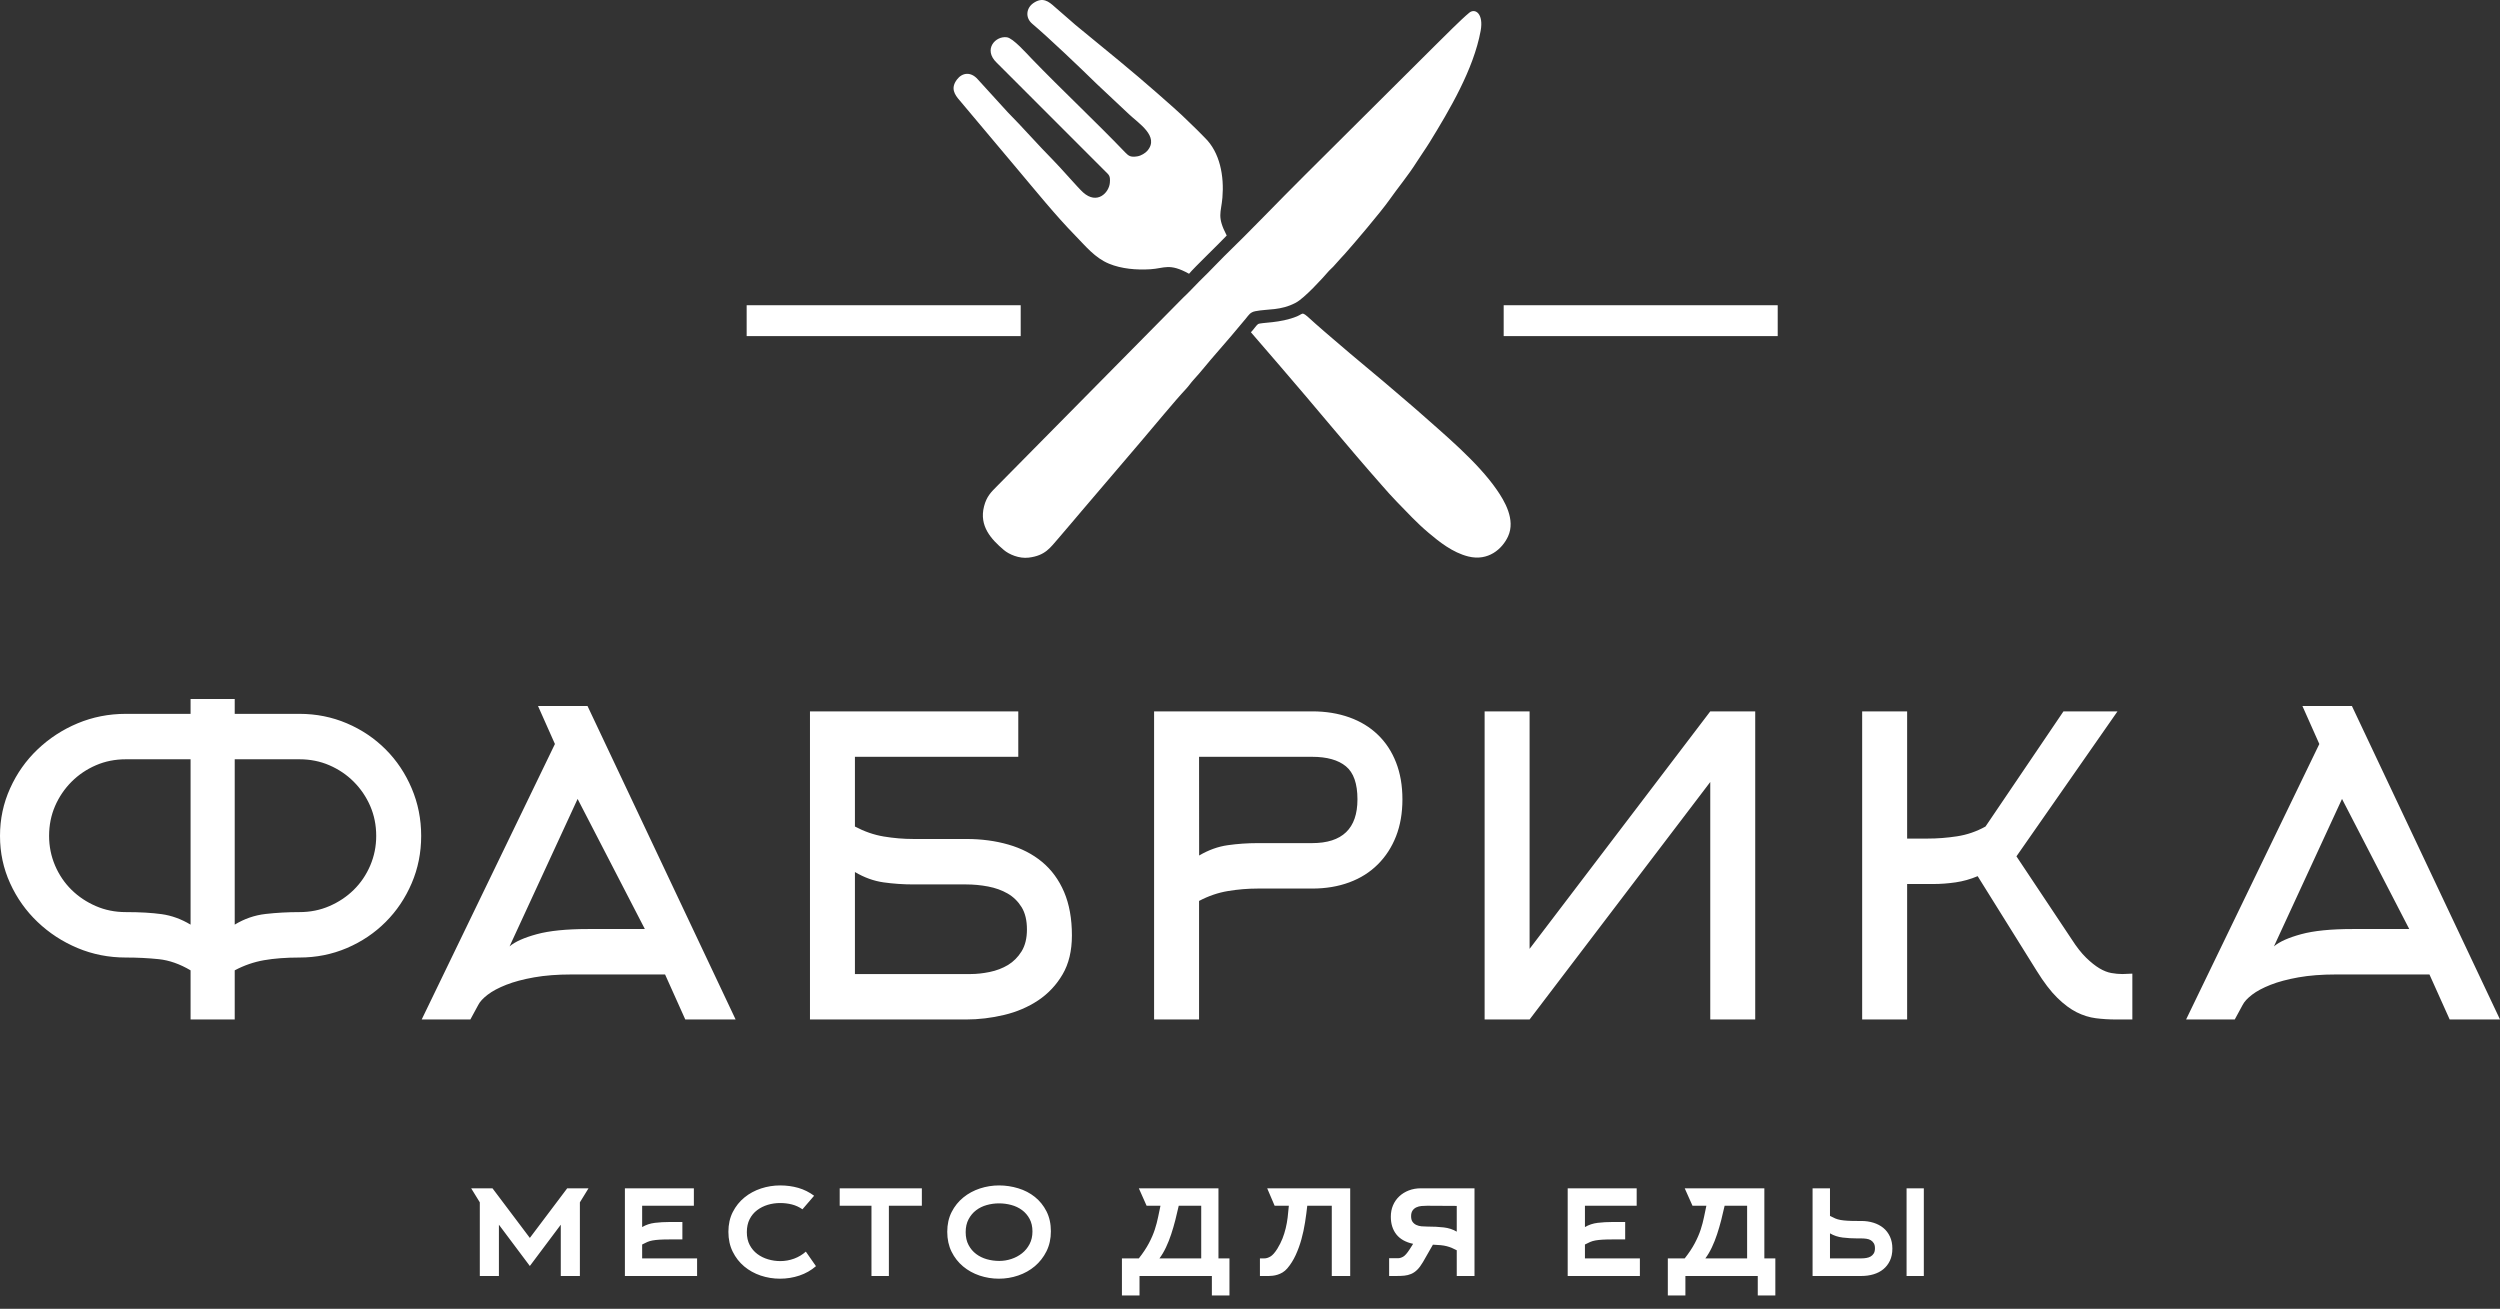 <svg width="170" height="89" viewBox="0 0 170 89" fill="none" xmlns="http://www.w3.org/2000/svg">
<rect x="0" y="0" width="170" height="89" fill="#333333" stroke="none"/>
<path d="M20.365 62.023C21.094 62.023 21.772 61.887 22.398 61.615C23.025 61.344 23.577 60.979 24.053 60.511C24.53 60.043 24.904 59.49 25.175 58.858C25.446 58.222 25.582 57.552 25.582 56.841C25.582 56.111 25.446 55.437 25.175 54.809C24.904 54.187 24.53 53.635 24.053 53.157C23.577 52.68 23.025 52.31 22.398 52.038C21.772 51.767 21.094 51.631 20.365 51.631H15.961V62.875C16.615 62.477 17.317 62.233 18.064 62.149C18.813 62.065 19.579 62.023 20.365 62.023ZM8.556 62.023C9.509 62.023 10.323 62.069 10.996 62.163C11.669 62.257 12.324 62.495 12.959 62.875V51.631H8.556C7.826 51.631 7.148 51.767 6.522 52.038C5.895 52.31 5.344 52.68 4.867 53.157C4.39 53.635 4.016 54.187 3.745 54.809C3.474 55.437 3.338 56.111 3.338 56.841C3.338 57.552 3.474 58.222 3.745 58.858C4.016 59.49 4.39 60.043 4.867 60.511C5.344 60.979 5.895 61.344 6.522 61.615C7.148 61.887 7.826 62.023 8.556 62.023ZM20.365 65.112C19.448 65.112 18.644 65.173 17.953 65.294C17.26 65.416 16.596 65.645 15.961 65.983V69.325H12.959V65.983C12.23 65.552 11.51 65.299 10.8 65.224C10.089 65.15 9.341 65.112 8.556 65.112C7.396 65.112 6.302 64.897 5.273 64.466C4.245 64.035 3.338 63.441 2.553 62.692C1.767 61.943 1.145 61.068 0.688 60.062C0.229 59.059 0 57.983 0 56.841C0 55.699 0.229 54.618 0.688 53.606C1.145 52.591 1.767 51.711 2.553 50.962C3.338 50.213 4.245 49.618 5.273 49.188C6.302 48.757 7.396 48.542 8.556 48.542H12.959V47.531H15.961V48.542H20.365C21.505 48.542 22.581 48.757 23.591 49.188C24.6 49.618 25.479 50.213 26.227 50.962C26.975 51.711 27.564 52.591 27.994 53.606C28.425 54.618 28.64 55.699 28.64 56.841C28.64 57.983 28.425 59.059 27.994 60.062C27.564 61.068 26.975 61.943 26.227 62.692C25.479 63.441 24.6 64.035 23.591 64.466C22.581 64.897 21.505 65.112 20.365 65.112ZM36.585 48.008H39.951L50.022 69.325H46.599L45.225 66.264H38.857C37.904 66.264 37.057 66.329 36.319 66.46C35.58 66.591 34.949 66.759 34.426 66.965C33.902 67.172 33.481 67.396 33.163 67.639C32.845 67.883 32.63 68.117 32.518 68.342L31.985 69.325H28.675L37.735 50.592L36.585 48.008ZM43.85 63.174L39.278 54.327L34.65 64.354C35.024 64.035 35.641 63.759 36.501 63.525C37.361 63.291 38.521 63.174 39.979 63.174H43.85ZM58.135 56.204C58.771 56.541 59.426 56.771 60.099 56.883C60.772 56.995 61.445 57.051 62.118 57.051H65.709C66.737 57.051 67.691 57.178 68.57 57.431C69.449 57.684 70.211 58.072 70.856 58.606C71.501 59.139 72.001 59.822 72.357 60.651C72.712 61.484 72.89 62.467 72.89 63.609C72.89 64.653 72.679 65.538 72.258 66.254C71.838 66.975 71.282 67.564 70.599 68.024C69.916 68.477 69.145 68.81 68.28 69.016C67.42 69.221 66.56 69.325 65.7 69.325H55.078V48.373H69.243V51.463H58.135V56.204ZM58.135 66.235H65.999C66.41 66.235 66.845 66.189 67.298 66.095C67.756 66.001 68.173 65.842 68.547 65.618C68.916 65.393 69.224 65.084 69.468 64.691C69.71 64.298 69.832 63.801 69.832 63.203C69.832 62.584 69.71 62.079 69.468 61.685C69.224 61.292 68.906 60.983 68.519 60.759C68.126 60.534 67.682 60.375 67.186 60.281C66.695 60.188 66.195 60.141 65.69 60.141H62.109C61.417 60.141 60.744 60.094 60.08 60.001C59.416 59.907 58.771 59.673 58.135 59.298V66.235ZM89.222 57.332C91.279 57.332 92.307 56.34 92.307 54.356C92.307 53.288 92.046 52.539 91.522 52.109C90.999 51.678 90.232 51.463 89.222 51.463H81.536L81.541 58.175C82.177 57.801 82.826 57.566 83.49 57.473C84.154 57.379 84.832 57.332 85.524 57.332H89.222ZM78.478 69.325V48.373H89.24C90.157 48.373 90.994 48.509 91.756 48.781C92.513 49.052 93.158 49.445 93.691 49.96C94.229 50.475 94.64 51.102 94.93 51.842C95.22 52.581 95.365 53.419 95.365 54.356C95.365 55.291 95.22 56.13 94.93 56.869C94.64 57.608 94.229 58.245 93.691 58.779C93.158 59.312 92.513 59.72 91.751 60.001C90.994 60.281 90.157 60.422 89.236 60.422H85.528C84.851 60.422 84.178 60.478 83.504 60.59C82.831 60.702 82.172 60.927 81.536 61.264V69.325H78.478ZM116.298 48.373H119.355V69.325H116.298V53.176L104.012 69.325H100.954V48.373H104.012V64.522L116.298 48.373ZM129.685 69.325H126.627V48.373H129.685V57.023H131.087C131.742 57.023 132.406 56.972 133.079 56.869C133.752 56.766 134.397 56.546 135.014 56.204L140.316 48.373H143.99L137.118 58.231L140.877 63.876C141.213 64.4 141.54 64.817 141.858 65.126C142.176 65.435 142.476 65.674 142.756 65.842C143.037 66.011 143.308 66.118 143.569 66.165C143.831 66.212 144.084 66.235 144.327 66.235C144.439 66.235 144.551 66.231 144.663 66.221C144.776 66.212 144.888 66.207 145 66.207V69.325H143.906C143.42 69.325 142.957 69.296 142.518 69.24C142.079 69.184 141.643 69.048 141.213 68.833C140.783 68.618 140.344 68.29 139.895 67.85C139.446 67.41 138.979 66.797 138.492 66.011L134.481 59.579C133.995 59.785 133.495 59.926 132.981 60.001C132.467 60.075 131.957 60.113 131.452 60.113H129.685V69.325ZM156.564 48.008H159.93L170 69.325H166.578L165.203 66.264H158.836C157.882 66.264 157.036 66.329 156.297 66.46C155.559 66.591 154.927 66.759 154.404 66.965C153.881 67.172 153.459 67.396 153.142 67.639C152.824 67.883 152.609 68.117 152.496 68.342L151.963 69.325H148.654L157.714 50.592L156.564 48.008ZM163.829 63.174L159.257 54.327L154.628 64.354C155.002 64.035 155.619 63.759 156.479 63.525C157.34 63.291 158.499 63.174 159.958 63.174H163.829Z" fill="white"/>
<path fill-rule="evenodd" clip-rule="evenodd" d="M100.683 2.103C100.901 0.921 100.307 0.54 99.913 0.863C99.348 1.326 98.232 2.46 97.634 3.047L89.845 10.799C89.472 11.178 89.178 11.465 88.727 11.912C86.888 13.738 85.039 15.687 83.226 17.443C82.84 17.818 82.506 18.196 82.122 18.57C81.778 18.904 81.358 19.325 81.01 19.692C80.793 19.922 80.623 20.082 80.438 20.258L67.781 33.075C67.407 33.452 67.086 33.755 66.913 34.44C66.574 35.775 67.397 36.666 68.262 37.4C68.612 37.697 69.297 37.999 69.95 37.919C71.091 37.78 71.414 37.24 71.968 36.611L72.995 35.407C73.179 35.19 73.313 35.027 73.497 34.813L77.587 30.018C78.426 29.043 79.863 27.282 80.659 26.436C80.849 26.233 80.974 26.03 81.174 25.814C81.662 25.287 82.185 24.612 82.688 24.044C83.379 23.262 84.042 22.473 84.721 21.657C84.916 21.422 85.009 21.231 85.366 21.161C86.227 20.993 87.08 21.134 88.115 20.584C88.701 20.274 89.908 18.954 90.37 18.418C90.47 18.302 90.548 18.258 90.656 18.138C90.759 18.022 90.829 17.951 90.926 17.837C91.105 17.627 91.276 17.456 91.448 17.264C92.066 16.575 93.905 14.406 94.457 13.621C95.052 12.774 95.754 11.938 96.328 11.027C96.61 10.58 96.944 10.117 97.214 9.677C98.573 7.464 100.201 4.719 100.683 2.103ZM87.049 24.898C89.385 27.597 91.608 30.33 93.963 32.997C94.314 33.394 94.597 33.725 94.984 34.12C95.73 34.881 96.318 35.536 97.152 36.239C97.861 36.836 98.776 37.575 99.844 37.84C101.194 38.176 102.15 37.336 102.546 36.479C103.079 35.326 102.287 34.036 101.785 33.31C100.469 31.402 98.176 29.51 96.423 27.95C96.043 27.612 95.668 27.305 95.27 26.959C93.786 25.669 92.14 24.346 90.623 23.027C90.237 22.692 89.847 22.369 89.472 22.03C88.435 21.092 88.71 21.296 88.205 21.508C87.05 21.991 85.743 21.913 85.544 22.04C85.441 22.105 85.195 22.47 85.062 22.594L87.049 24.898ZM80.855 18.616C81.229 18.166 82.88 16.591 83.416 16.016C82.738 14.71 83.034 14.493 83.124 13.443C83.249 11.983 82.962 10.361 81.921 9.358C81.757 9.2 81.569 8.991 81.399 8.829C81.212 8.65 81.045 8.493 80.865 8.312C80.256 7.699 79.339 6.907 78.641 6.292C77.092 4.927 75.086 3.296 73.441 1.949C73.241 1.785 73.033 1.62 72.849 1.448L71.724 0.47C71.309 0.096 70.904 -0.23 70.263 0.215C69.792 0.543 69.695 1.194 70.189 1.613C71.344 2.59 73.451 4.603 74.582 5.711L76.772 7.768C77.394 8.367 78.872 9.273 78.017 10.255C77.887 10.406 77.603 10.588 77.344 10.631C76.901 10.704 76.755 10.616 76.527 10.378C74.509 8.272 72.199 6.109 70.164 4.003C69.809 3.636 68.894 2.597 68.472 2.536C67.695 2.423 66.839 3.359 67.768 4.257C68.138 4.614 68.451 4.949 68.819 5.306L75.186 11.677C75.415 11.903 75.512 11.959 75.469 12.438C75.41 13.103 74.608 13.941 73.65 13.084C73.31 12.78 72.163 11.444 71.606 10.883C70.647 9.918 69.486 8.597 68.518 7.623L66.494 5.401C66.013 4.849 65.428 4.94 65.076 5.404C64.624 5.999 64.905 6.429 65.27 6.843L69.147 11.457C70.367 12.904 71.788 14.661 73.099 15.999C73.823 16.738 74.447 17.532 75.412 17.931C76.261 18.283 77.279 18.368 78.229 18.309C79.186 18.25 79.507 17.87 80.855 18.616Z" fill="white"/>
<path fill-rule="evenodd" clip-rule="evenodd" d="M50.773 20.756H69.407V22.855H50.773V20.756Z" fill="white"/>
<path fill-rule="evenodd" clip-rule="evenodd" d="M102.25 20.756H120.884V22.855H102.25V20.756Z" fill="white"/>
<path d="M39.432 81.76V86.767H38.133V83.28L36.029 86.088L33.926 83.28V86.767H32.627V81.76L32.04 80.805H33.489L36.029 84.178L38.57 80.805H40.019L39.432 81.76ZM43.666 85.57H47.402V86.767H42.493V80.805H47.183V81.991H43.666V83.441C43.926 83.287 44.216 83.191 44.534 83.153C44.852 83.115 45.183 83.096 45.528 83.096H46.402V84.281H45.528C45.252 84.281 45.024 84.287 44.844 84.298C44.664 84.31 44.509 84.327 44.378 84.35C44.248 84.373 44.129 84.408 44.022 84.454C43.915 84.5 43.796 84.557 43.666 84.626V85.57ZM55.486 86.1C55.157 86.384 54.781 86.597 54.36 86.739C53.938 86.88 53.498 86.951 53.038 86.951C52.586 86.951 52.149 86.88 51.727 86.739C51.306 86.597 50.932 86.389 50.606 86.117C50.281 85.844 50.02 85.511 49.825 85.115C49.629 84.721 49.531 84.27 49.531 83.763C49.531 83.257 49.631 82.808 49.83 82.416C50.03 82.025 50.294 81.695 50.624 81.427C50.953 81.158 51.329 80.955 51.75 80.816C52.172 80.678 52.605 80.609 53.049 80.609C53.486 80.609 53.898 80.665 54.285 80.776C54.672 80.888 55.03 81.066 55.36 81.311L54.567 82.232C54.344 82.079 54.107 81.969 53.854 81.904C53.601 81.839 53.333 81.806 53.049 81.806C52.758 81.806 52.478 81.847 52.21 81.927C51.942 82.008 51.7 82.129 51.486 82.29C51.271 82.451 51.101 82.656 50.974 82.906C50.848 83.155 50.785 83.449 50.785 83.786C50.785 84.124 50.85 84.415 50.98 84.661C51.11 84.906 51.283 85.11 51.497 85.271C51.712 85.432 51.955 85.553 52.227 85.633C52.499 85.714 52.777 85.754 53.061 85.754C53.383 85.754 53.695 85.699 53.998 85.588C54.3 85.476 54.567 85.317 54.797 85.11L55.486 86.1ZM60.444 81.991V86.767H59.26V81.991H57.099V80.805H62.686V81.991H60.444ZM70.207 83.74C70.207 83.41 70.142 83.124 70.011 82.882C69.881 82.641 69.711 82.442 69.496 82.284C69.281 82.127 69.04 82.012 68.768 81.939C68.496 81.866 68.22 81.829 67.937 81.829C67.645 81.829 67.365 81.868 67.093 81.945C66.823 82.021 66.582 82.14 66.371 82.301C66.16 82.462 65.992 82.666 65.862 82.912C65.731 83.157 65.666 83.449 65.666 83.786C65.666 84.124 65.731 84.415 65.862 84.661C65.992 84.906 66.162 85.11 66.377 85.271C66.591 85.432 66.833 85.551 67.105 85.628C67.377 85.704 67.657 85.743 67.948 85.743C68.232 85.743 68.505 85.699 68.774 85.61C69.042 85.522 69.281 85.394 69.496 85.225C69.711 85.056 69.881 84.847 70.011 84.598C70.142 84.348 70.207 84.062 70.207 83.74ZM71.46 83.729C71.46 84.235 71.36 84.688 71.161 85.087C70.962 85.486 70.697 85.823 70.372 86.1C70.046 86.376 69.67 86.587 69.243 86.733C68.818 86.879 68.377 86.951 67.925 86.951C67.473 86.951 67.034 86.88 66.613 86.739C66.191 86.597 65.816 86.389 65.49 86.117C65.164 85.844 64.901 85.511 64.706 85.115C64.511 84.721 64.413 84.27 64.413 83.763C64.413 83.257 64.513 82.808 64.712 82.416C64.911 82.025 65.177 81.695 65.507 81.427C65.837 81.158 66.214 80.955 66.635 80.816C67.057 80.678 67.492 80.609 67.937 80.609C68.381 80.609 68.818 80.675 69.243 80.805C69.67 80.935 70.046 81.131 70.372 81.392C70.697 81.653 70.962 81.979 71.161 82.37C71.36 82.762 71.46 83.214 71.46 83.729ZM81.683 85.57V81.991H80.154C80.085 82.305 80.008 82.627 79.924 82.957C79.84 83.287 79.746 83.61 79.642 83.924C79.539 84.239 79.42 84.538 79.286 84.822C79.152 85.106 79.004 85.355 78.843 85.57H81.683ZM82.407 88.091V86.767H77.487V88.091H76.291V85.57H77.441C77.724 85.21 77.952 84.866 78.125 84.54C78.297 84.214 78.431 83.903 78.527 83.608C78.623 83.312 78.698 83.03 78.751 82.762C78.805 82.493 78.859 82.236 78.912 81.991H77.969L77.441 80.805H82.855V85.57H83.603V88.091H82.407ZM86.675 81.991L86.169 80.805H91.814V86.767H90.561V81.991H88.894C88.855 82.351 88.806 82.727 88.744 83.118C88.683 83.51 88.6 83.894 88.497 84.27C88.394 84.645 88.263 85.004 88.106 85.346C87.949 85.687 87.759 85.988 87.537 86.249C87.438 86.364 87.33 86.457 87.215 86.526C87.1 86.595 86.985 86.646 86.87 86.681C86.755 86.716 86.646 86.739 86.543 86.75C86.439 86.762 86.353 86.767 86.284 86.767H85.675V85.57H85.985C86.108 85.57 86.242 85.528 86.388 85.444C86.533 85.359 86.69 85.183 86.859 84.914C87.004 84.676 87.121 84.444 87.21 84.218C87.298 83.992 87.371 83.759 87.428 83.522C87.486 83.284 87.529 83.04 87.56 82.79C87.591 82.541 87.618 82.275 87.641 81.991H86.675ZM99.059 82.002L97.047 81.991C96.917 81.991 96.788 81.996 96.662 82.008C96.536 82.019 96.419 82.05 96.312 82.1C96.204 82.15 96.118 82.223 96.053 82.319C95.988 82.415 95.955 82.543 95.955 82.704C95.955 82.865 95.988 82.992 96.053 83.084C96.118 83.176 96.204 83.247 96.312 83.297C96.419 83.347 96.536 83.378 96.662 83.389C96.788 83.4 96.917 83.406 97.047 83.406C97.469 83.406 97.844 83.425 98.174 83.464C98.503 83.502 98.798 83.598 99.059 83.752V82.002ZM96.76 85.823C96.629 86.046 96.499 86.221 96.369 86.347C96.239 86.474 96.101 86.568 95.955 86.629C95.809 86.69 95.656 86.729 95.495 86.744C95.334 86.76 95.162 86.767 94.978 86.767H94.461V85.559H95.07C95.177 85.559 95.292 85.524 95.415 85.455C95.537 85.386 95.683 85.221 95.852 84.96L96.093 84.58C95.587 84.473 95.208 84.26 94.955 83.942C94.702 83.623 94.576 83.222 94.576 82.739C94.576 82.455 94.625 82.196 94.725 81.962C94.825 81.728 94.966 81.525 95.15 81.352C95.334 81.179 95.551 81.045 95.8 80.949C96.049 80.853 96.323 80.805 96.622 80.805H100.266V86.767H99.059V85.018C98.929 84.949 98.812 84.893 98.709 84.851C98.605 84.809 98.494 84.772 98.375 84.741C98.256 84.711 98.122 84.688 97.973 84.672C97.823 84.657 97.645 84.645 97.438 84.638L96.76 85.823ZM107.776 85.57H111.512V86.767H106.603V80.805H111.294V81.991H107.776V83.441C108.037 83.287 108.326 83.191 108.644 83.153C108.962 83.115 109.293 83.096 109.638 83.096H110.512V84.281H109.638C109.362 84.281 109.134 84.287 108.954 84.298C108.774 84.31 108.619 84.327 108.489 84.35C108.358 84.373 108.24 84.408 108.132 84.454C108.025 84.5 107.906 84.557 107.776 84.626V85.57ZM118.804 85.57V81.991H117.274C117.205 82.305 117.129 82.627 117.045 82.957C116.96 83.287 116.866 83.61 116.763 83.924C116.659 84.239 116.541 84.538 116.407 84.822C116.272 85.106 116.125 85.355 115.964 85.57H118.804ZM119.528 88.091V86.767H114.607V88.091H113.412V85.57H114.561C114.845 85.21 115.073 84.866 115.245 84.54C115.418 84.214 115.552 83.903 115.648 83.608C115.744 83.312 115.818 83.03 115.872 82.762C115.926 82.493 115.979 82.236 116.033 81.991H115.09L114.561 80.805H119.976V85.57H120.723V88.091H119.528ZM124.439 85.57H126.566C126.689 85.57 126.806 85.561 126.917 85.541C127.028 85.522 127.126 85.488 127.21 85.438C127.294 85.388 127.363 85.319 127.417 85.231C127.471 85.142 127.497 85.025 127.497 84.88C127.497 84.741 127.471 84.628 127.417 84.54C127.363 84.452 127.294 84.383 127.21 84.333C127.126 84.283 127.026 84.251 126.911 84.235C126.796 84.22 126.681 84.212 126.566 84.212H126.302C125.957 84.212 125.625 84.193 125.307 84.154C124.989 84.116 124.7 84.02 124.439 83.867V85.57ZM129.647 86.767V80.805H130.82V86.767H129.647ZM124.439 82.681C124.57 82.75 124.688 82.808 124.796 82.854C124.903 82.9 125.022 82.934 125.152 82.957C125.282 82.981 125.438 82.998 125.618 83.009C125.798 83.021 126.026 83.026 126.302 83.026H126.566C126.865 83.026 127.143 83.067 127.4 83.147C127.656 83.228 127.879 83.345 128.066 83.498C128.254 83.652 128.404 83.847 128.515 84.085C128.626 84.323 128.681 84.596 128.681 84.903C128.681 85.217 128.626 85.492 128.515 85.726C128.404 85.96 128.254 86.153 128.066 86.307C127.879 86.46 127.656 86.576 127.4 86.652C127.143 86.729 126.865 86.767 126.566 86.767H123.255V80.805H124.439V82.681Z" fill="white"/>
</svg>
